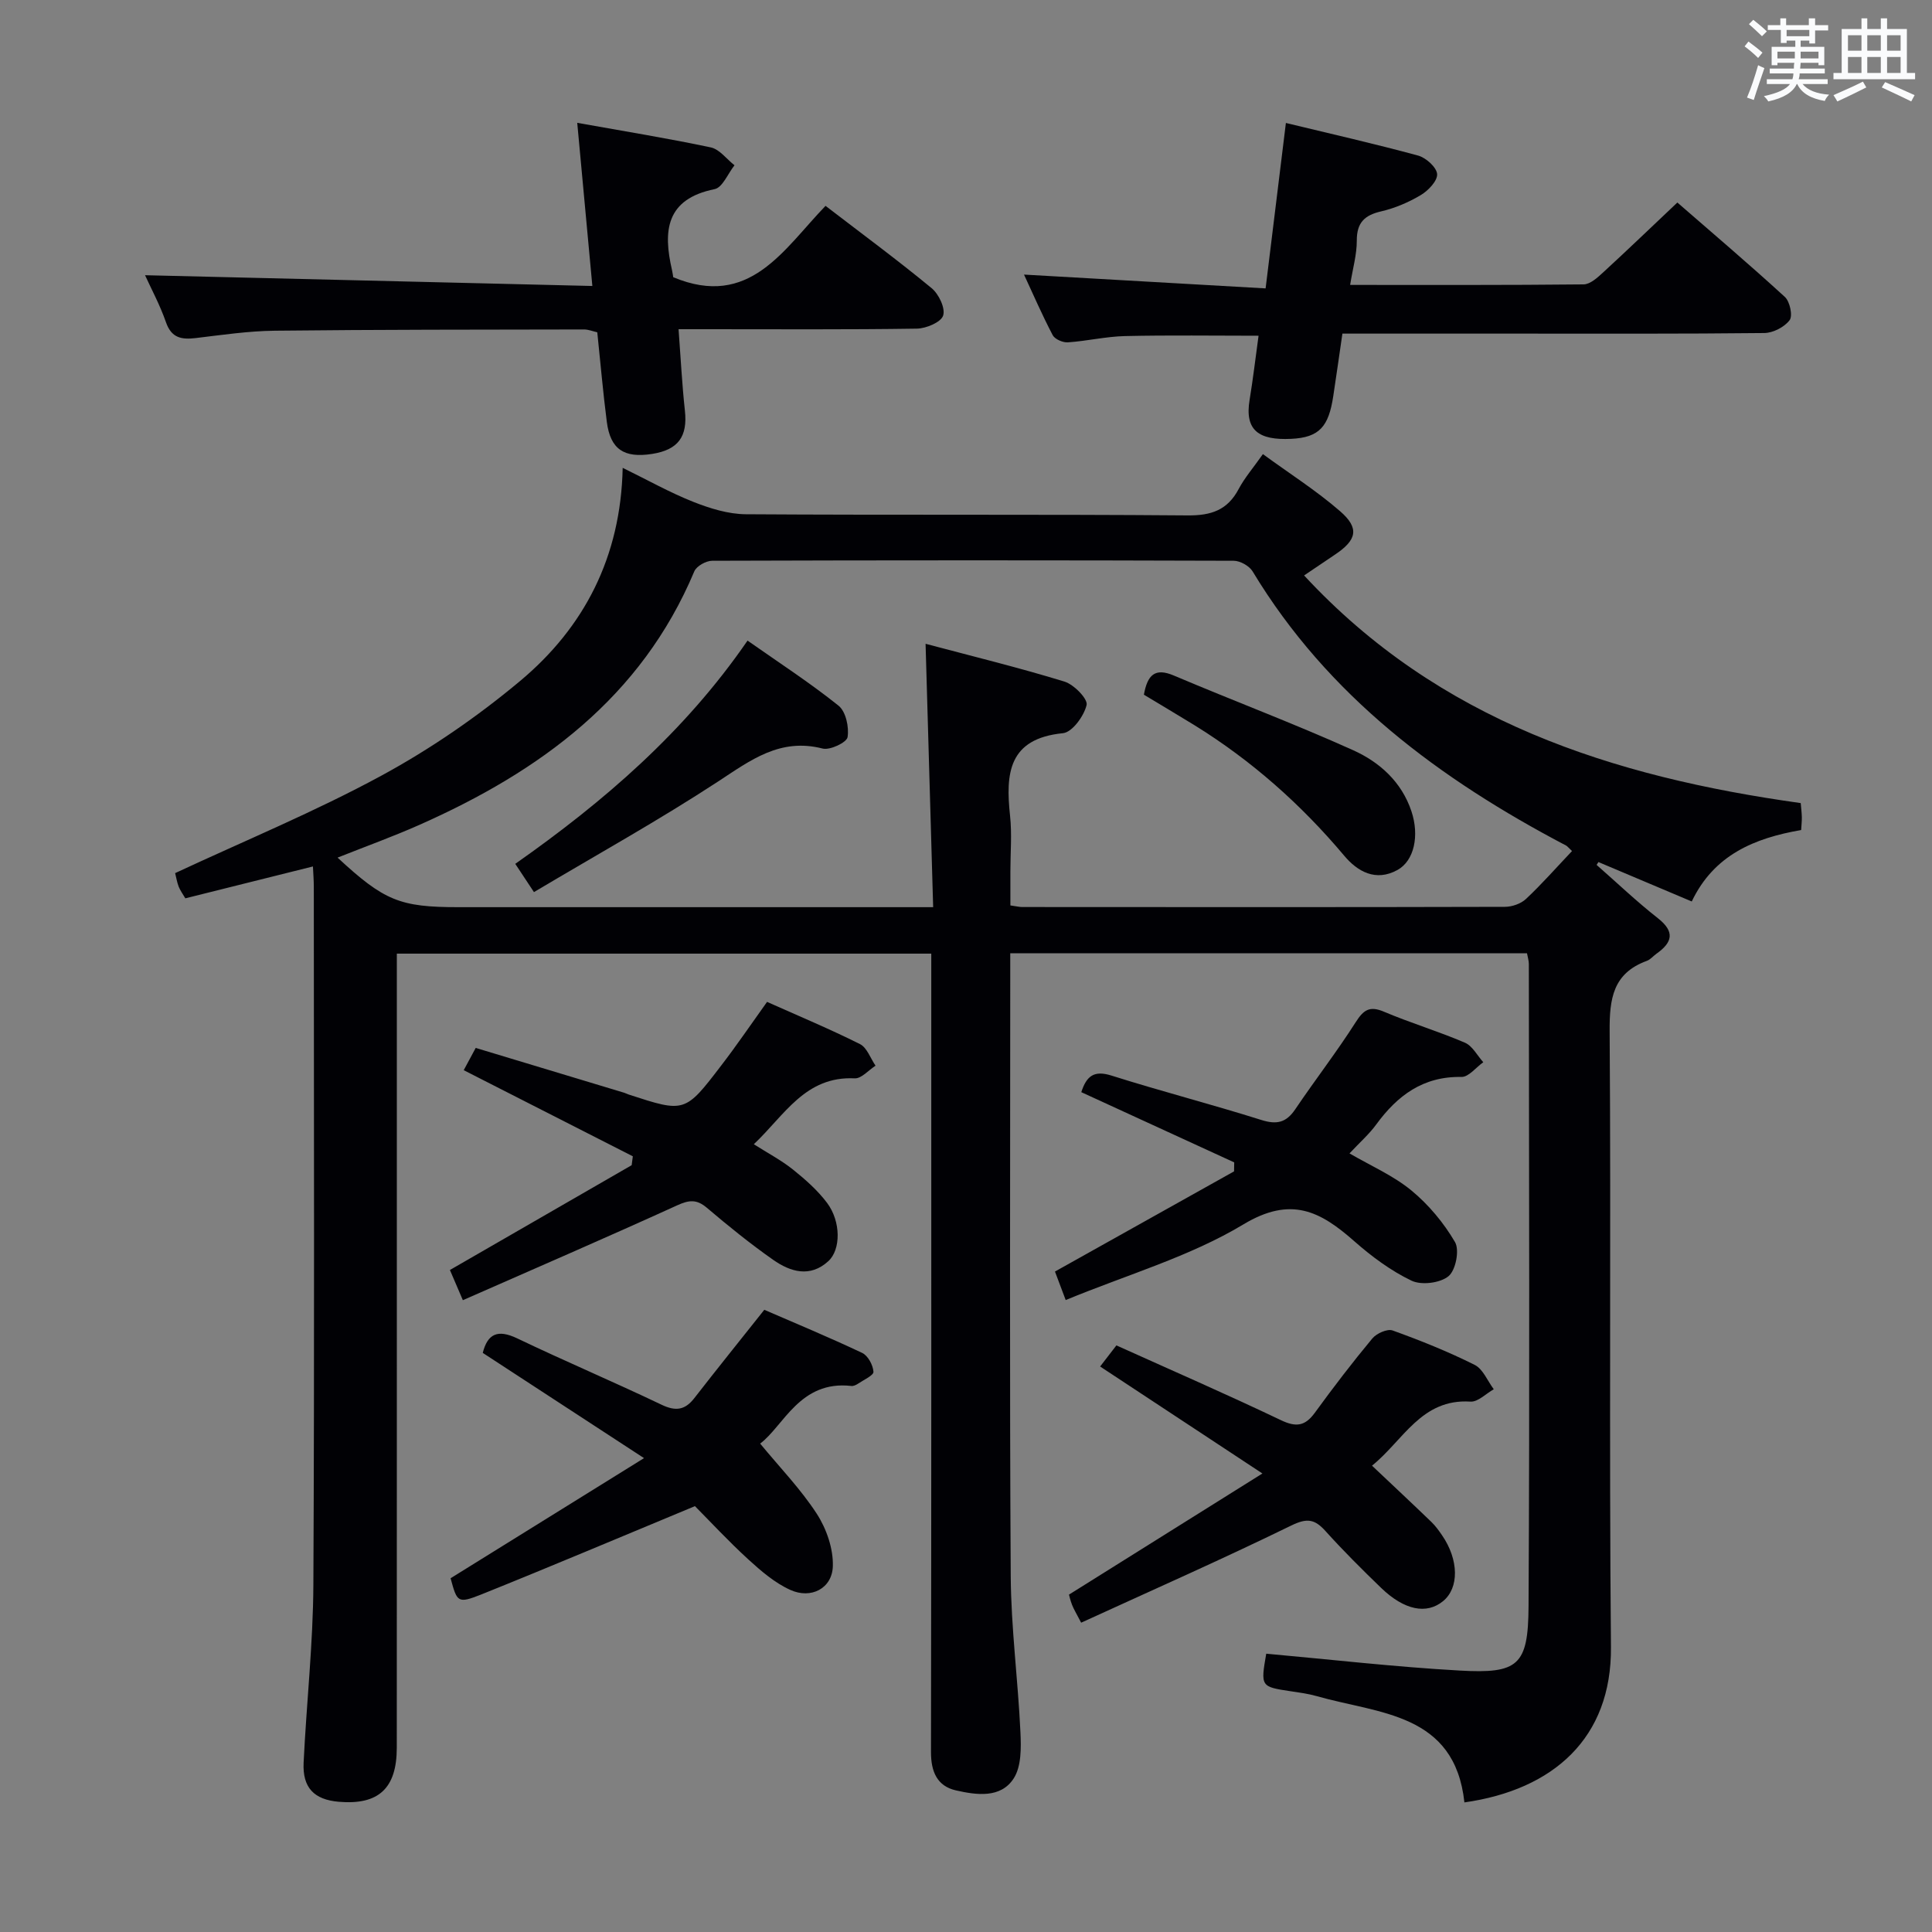 <svg enable-background="new 0 0 400 400" viewBox="0 0 400 400" xmlns="http://www.w3.org/2000/svg"><rect x="0" y="0" width="400" height="400" fill="#808080" stroke="none"/><g fill="#010105"><path d="m36.26 180.77c14.5-6.76 28.97-12.73 42.65-20.15 10.16-5.51 19.88-12.2 28.75-19.61 13.31-11.12 20.87-25.71 21.26-44.15 5.19 2.54 9.77 5.12 14.61 7.04 3.44 1.36 7.23 2.54 10.88 2.57 30.5.2 61-.01 91.49.24 4.89.04 8.24-1.1 10.55-5.46 1.23-2.32 3-4.36 5.02-7.23 5.47 4 11.05 7.54 15.98 11.82 4.07 3.53 3.47 5.97-1.09 9.01-1.92 1.29-3.83 2.59-6.36 4.29 27.91 30.13 63.79 41.68 102.82 47.13.08.97.2 1.91.23 2.87.02.81-.08 1.63-.14 2.71-9.59 1.66-18.03 5.09-22.65 14.79-6.64-2.81-12.98-5.48-19.32-8.16-.13.2-.26.39-.38.59 4.21 3.69 8.27 7.57 12.67 11.02 3.62 2.84 3.02 5.03-.28 7.37-.68.48-1.25 1.21-2 1.48-7.01 2.56-7.74 7.84-7.69 14.58.3 42.5-.12 85 .27 127.49.17 18.84-11.93 29.55-30.34 32.16-2-18.56-17.69-18.32-30.56-22-1.75-.5-3.57-.74-5.38-1.01-6.24-.94-6.27-.96-5.09-7.78 13.34 1.2 26.66 2.74 40.03 3.49 12.16.69 14.21-1.05 14.28-13.31.25-44.33.09-88.66.06-132.99 0-.64-.21-1.28-.38-2.2-35.51 0-70.91 0-106.99 0v5.42c0 41.16-.15 82.33.1 123.49.07 10.79 1.51 21.56 2.01 32.35.15 3.21.21 7.1-1.4 9.58-2.69 4.16-7.7 3.43-11.92 2.48-3.94-.88-5.21-3.9-5.2-7.96.09-53 .06-105.99.06-158.99 0-1.98 0-3.95 0-6.3-36.92 0-73.46 0-110.65 0v5.91c0 52.83.01 105.66-.01 158.49 0 8.44-3.78 11.9-12.01 11.2-5.1-.44-7.53-2.9-7.28-8.11.59-12.29 1.96-24.57 2.02-36.86.24-48.16.1-96.33.09-144.49 0-1.32-.11-2.64-.18-4.19-8.84 2.21-17.48 4.37-26.42 6.6-.48-.83-1.05-1.6-1.39-2.45-.34-.91-.5-1.91-.72-2.77zm289.21-4.57c-.76-.71-.95-.99-1.23-1.14-26.16-13.74-49.3-30.91-64.9-56.76-.69-1.14-2.59-2.2-3.92-2.2-35.99-.12-71.98-.12-107.97 0-1.27 0-3.24 1.1-3.7 2.19-10.99 26.17-32 41.43-56.87 52.47-5.52 2.45-11.21 4.5-16.99 6.8 9.66 8.95 12.91 10.26 24.98 10.26h91.98 6.35c-.53-18.48-1.04-36.04-1.57-54.53 9.71 2.58 19.31 4.93 28.74 7.82 1.97.6 4.89 3.6 4.6 4.85-.54 2.29-2.98 5.65-4.9 5.84-11.3 1.12-11.89 8.34-10.95 17.08.41 3.79.07 7.66.07 11.49v7.09c1.41.2 1.91.33 2.4.33 33.32.02 66.65.05 99.97-.04 1.49 0 3.33-.64 4.39-1.64 3.25-3.05 6.21-6.42 9.52-9.91z"/><path d="m262.03 59.71c1.48-12.06 2.81-22.89 4.2-34.25 9.4 2.27 18.44 4.32 27.37 6.75 1.63.44 3.82 2.41 3.94 3.82.11 1.39-1.82 3.42-3.35 4.34-2.53 1.51-5.37 2.73-8.23 3.39-3.47.8-5.06 2.35-5.05 6.05.01 2.9-.84 5.8-1.38 9.18 16.42 0 32.37.06 48.33-.11 1.36-.01 2.87-1.39 4.02-2.45 5.02-4.61 9.93-9.33 15.4-14.5 7.13 6.21 14.83 12.74 22.26 19.55 1.04.95 1.66 3.91.98 4.81-1.08 1.43-3.41 2.63-5.22 2.66-17.15.19-34.31.12-51.46.12-11.81 0-23.62 0-35.91 0-.65 4.48-1.25 8.71-1.89 12.93-.95 6.29-2.84 8.59-8.75 8.86-6.63.31-9.64-1.71-8.57-8.1.7-4.24 1.2-8.52 1.85-13.25-9.27 0-18.46-.14-27.64.07-3.95.09-7.88 1.03-11.84 1.3-1.04.07-2.7-.65-3.14-1.49-2.2-4.19-4.08-8.54-5.94-12.54 16.67.95 33.03 1.89 50.02 2.86z"/><path d="m122.64 59.21c-1.1-11.87-2.07-22.35-3.13-33.78 9.83 1.76 18.79 3.21 27.66 5.09 1.81.39 3.27 2.42 4.9 3.7-1.36 1.71-2.48 4.61-4.12 4.94-10.09 2.04-10.7 8.64-8.82 16.75.15.64.22 1.3.25 1.48 15.83 6.62 22.84-5.77 31.54-14.77 7.58 5.82 14.92 11.23 21.95 17.03 1.49 1.22 2.89 4.15 2.4 5.68-.44 1.38-3.51 2.68-5.44 2.71-14.49.22-28.99.12-43.49.12-1.78 0-3.57 0-5.85 0 .45 6.02.72 11.45 1.31 16.85.59 5.36-1.36 8.12-6.79 8.97-5.82.91-8.63-.96-9.37-6.6-.79-6.09-1.31-12.22-1.98-18.58-.93-.21-1.85-.6-2.77-.59-21.33.04-42.66.02-63.98.26-5.46.06-10.92.87-16.36 1.52-2.94.35-5.05.02-6.19-3.28-1.24-3.57-3.06-6.93-4.33-9.73 30.73.74 61.48 1.48 92.61 2.23z"/><path d="m93.29 326.76c13.21-8.2 25.97-16.13 40.05-24.87-12.19-7.95-22.72-14.83-33.39-21.79 1-3.94 3.07-4.94 7.12-3.01 9.88 4.73 19.98 9 29.87 13.73 2.94 1.41 4.87 1.15 6.82-1.36 4.58-5.9 9.27-11.72 14.48-18.28 6.46 2.8 13.45 5.7 20.27 8.93 1.19.56 2.24 2.51 2.33 3.9.05.75-2.02 1.67-3.18 2.46-.4.27-.95.53-1.39.48-10.67-1.23-14.05 8.33-18.89 11.93 4.07 4.94 8.4 9.41 11.73 14.54 2.01 3.1 3.44 7.25 3.32 10.87-.15 4.58-4.51 6.83-8.79 4.89-3.22-1.45-6.08-3.92-8.73-6.34-4.15-3.8-7.99-7.95-11.03-11.01-15.21 6.31-29.66 12.43-44.22 18.28-4.9 1.94-5.02 1.64-6.37-3.35z"/><path d="m284.06 303.45c4.4 4.16 8.39 7.89 12.32 11.68.83.8 1.52 1.77 2.18 2.73 3.49 5.08 3.56 10.9.21 13.64-3.4 2.79-8.01 1.9-12.83-2.75-3.95-3.81-7.85-7.7-11.53-11.78-2.23-2.48-3.83-2.71-7.08-1.12-14.28 6.97-28.83 13.4-43.49 20.11-1.01-1.95-1.52-2.78-1.87-3.66-.36-.91-.57-1.87-.65-2.15 13.11-8.21 25.99-16.27 40.05-25.08-12.12-7.99-22.73-14.99-33.6-22.15 1.1-1.43 2.08-2.69 3.37-4.37 11.45 5.17 22.84 10.12 34.04 15.47 3.16 1.51 5.01 1.26 7.04-1.52 3.81-5.24 7.76-10.4 11.9-15.38.87-1.05 3.11-2.06 4.21-1.66 5.77 2.08 11.5 4.38 16.98 7.12 1.73.86 2.66 3.32 3.96 5.05-1.61.9-3.28 2.66-4.83 2.56-10.18-.66-13.92 8.07-20.38 13.26z"/><path d="m158.81 207.43c6.61 2.95 13.03 5.63 19.24 8.74 1.45.73 2.17 2.94 3.22 4.47-1.44.92-2.92 2.69-4.31 2.62-10.27-.51-14.56 7.69-20.89 13.64 2.89 1.84 5.68 3.31 8.09 5.23 2.57 2.06 5.12 4.31 7.08 6.92 2.87 3.83 2.88 9.66.26 12.06-3.78 3.46-7.87 2.22-11.43-.28-4.75-3.33-9.29-7.01-13.72-10.77-2.12-1.8-3.68-1.63-6.14-.51-14.61 6.65-29.35 13.03-44.38 19.64-1.29-3.01-2.05-4.79-2.68-6.25 12.68-7.31 25.15-14.5 37.63-21.7.08-.61.16-1.22.24-1.84-11.55-5.88-23.1-11.77-35.01-17.83.64-1.19 1.39-2.58 2.48-4.61 10.27 3.1 20.52 6.2 30.77 9.29.32.1.61.27.93.37 11.58 3.77 11.63 3.8 19.14-6.03 3.14-4.08 6.03-8.34 9.48-13.16z"/><path d="m220.64 269.16c-1.11-2.94-1.79-4.76-2.22-5.9 12.5-6.99 24.79-13.87 37.08-20.74.01-.62.02-1.24.03-1.86-10.51-4.83-21.03-9.66-31.66-14.54 1.08-3.32 2.6-4.59 6.26-3.43 10.27 3.25 20.72 5.94 30.99 9.18 3.22 1.02 5.17.57 7.05-2.21 4.09-6.06 8.58-11.86 12.51-18.02 1.64-2.57 2.88-3.44 5.87-2.17 5.5 2.33 11.26 4.05 16.75 6.41 1.56.67 2.55 2.66 3.8 4.04-1.51 1.07-3.03 3.08-4.52 3.05-7.94-.15-13.26 3.84-17.66 9.86-1.46 2-3.36 3.66-5.52 5.97 4.47 2.6 9.08 4.6 12.81 7.67 3.57 2.94 6.71 6.71 9.04 10.7.96 1.66.14 5.84-1.36 7.06-1.74 1.42-5.6 1.9-7.65.92-4.28-2.05-8.25-5-11.84-8.16-7.02-6.19-13.08-9.45-22.99-3.48-11.09 6.67-23.97 10.37-36.77 15.65z"/><path d="m110.55 184.7c-1.69-2.56-2.66-4.02-3.87-5.85 18.37-12.91 35.07-27.29 48.09-46.22 6.52 4.58 12.92 8.73 18.85 13.48 1.5 1.21 2.2 4.44 1.86 6.51-.18 1.1-3.64 2.75-5.16 2.36-8.81-2.26-14.9 2.4-21.66 6.83-12.23 8-25.03 15.11-38.11 22.89z"/><path d="m236.83 143.83c.74-4.07 2.25-5.65 6.22-3.96 12.34 5.24 24.9 9.95 37.12 15.46 5.45 2.46 10.03 6.54 12.06 12.66 1.67 5.04.56 10.21-2.88 12.12-4.53 2.51-8.32.31-11.05-2.95-8.96-10.65-19.21-19.73-31.04-27.04-3.38-2.08-6.8-4.1-10.43-6.29z"/></g><path d="m361.2 9.6.8-1c.9.7 1.9 1.4 2.9 2.3l-.9 1.1c-1-1-2-1.8-2.8-2.4zm.5 10.6c.9-2.1 1.6-4.3 2.3-6.7.4.2.8.4 1.3.6-.7 2.1-1.5 4.3-2.2 6.6zm.4-15.2.9-.9c1 .8 2 1.6 2.8 2.4l-1 1c-.9-.9-1.8-1.7-2.7-2.5zm12.5-1.2h1.2v1.4h2.7v1.1h-2.7v2.7h-1.2v-.6h-1.8v1.3h4.9v3.8h-1.2v-.5h-3.7c0 .4-.1.9-.1 1.2h5.1v1h-5.2c0 .5-.1.9-.2 1.2h6v1h-5.2c1.1 1.3 2.9 2 5.5 2.2-.4.4-.7.8-.9 1.3-2.9-.5-4.8-1.6-5.7-3.5h-.1c-.8 1.7-2.7 2.9-5.9 3.6-.2-.4-.6-.8-.9-1.1 2.8-.6 4.6-1.4 5.4-2.5h-4.8v-1h5.3c.1-.3.2-.7.2-1.2h-4.9v-1h5c0-.4 0-.8.1-1.2h-3.5v.5h-1.2v-3.8h4.9v-1.3h-1.8v.5h-1.2v-2.7h-2.7v-1h2.6v-1.4h1.2v1.4h4.7v-1.4zm-6.6 8.3h3.6c0-.4 0-.9 0-1.4h-3.6zm1.9-4.6h4.7v-1.3h-4.7zm6.6 3.2h-3.7v1.4h3.7z" fill="#fafbfc"/><path d="m385.3 3.8h1.3v2.2h2.8v-2.2h1.3v2.2h4.1v9.1h1.7v1.3h-16.9v-1.3h1.7v-9.1h4.1v-2.2zm.4 13.1.7 1.2c-1.8.9-3.8 1.9-6 2.9-.2-.4-.5-.8-.8-1.3 2.3-1 4.3-1.9 6.1-2.8zm-3.1-6.4h2.8v-3.2h-2.8zm0 4.6h2.8v-3.3h-2.8zm4-4.6h2.8v-3.2h-2.8zm0 4.6h2.8v-3.3h-2.8zm3.7 1.9c2.1.9 4.1 1.8 6.1 2.7l-.7 1.3c-2.2-1.1-4.2-2-6.1-2.9zm3.2-9.7h-2.8v3.2h2.8zm-2.8 7.8h2.8v-3.3h-2.8z" fill="#fafbfc"/></svg>